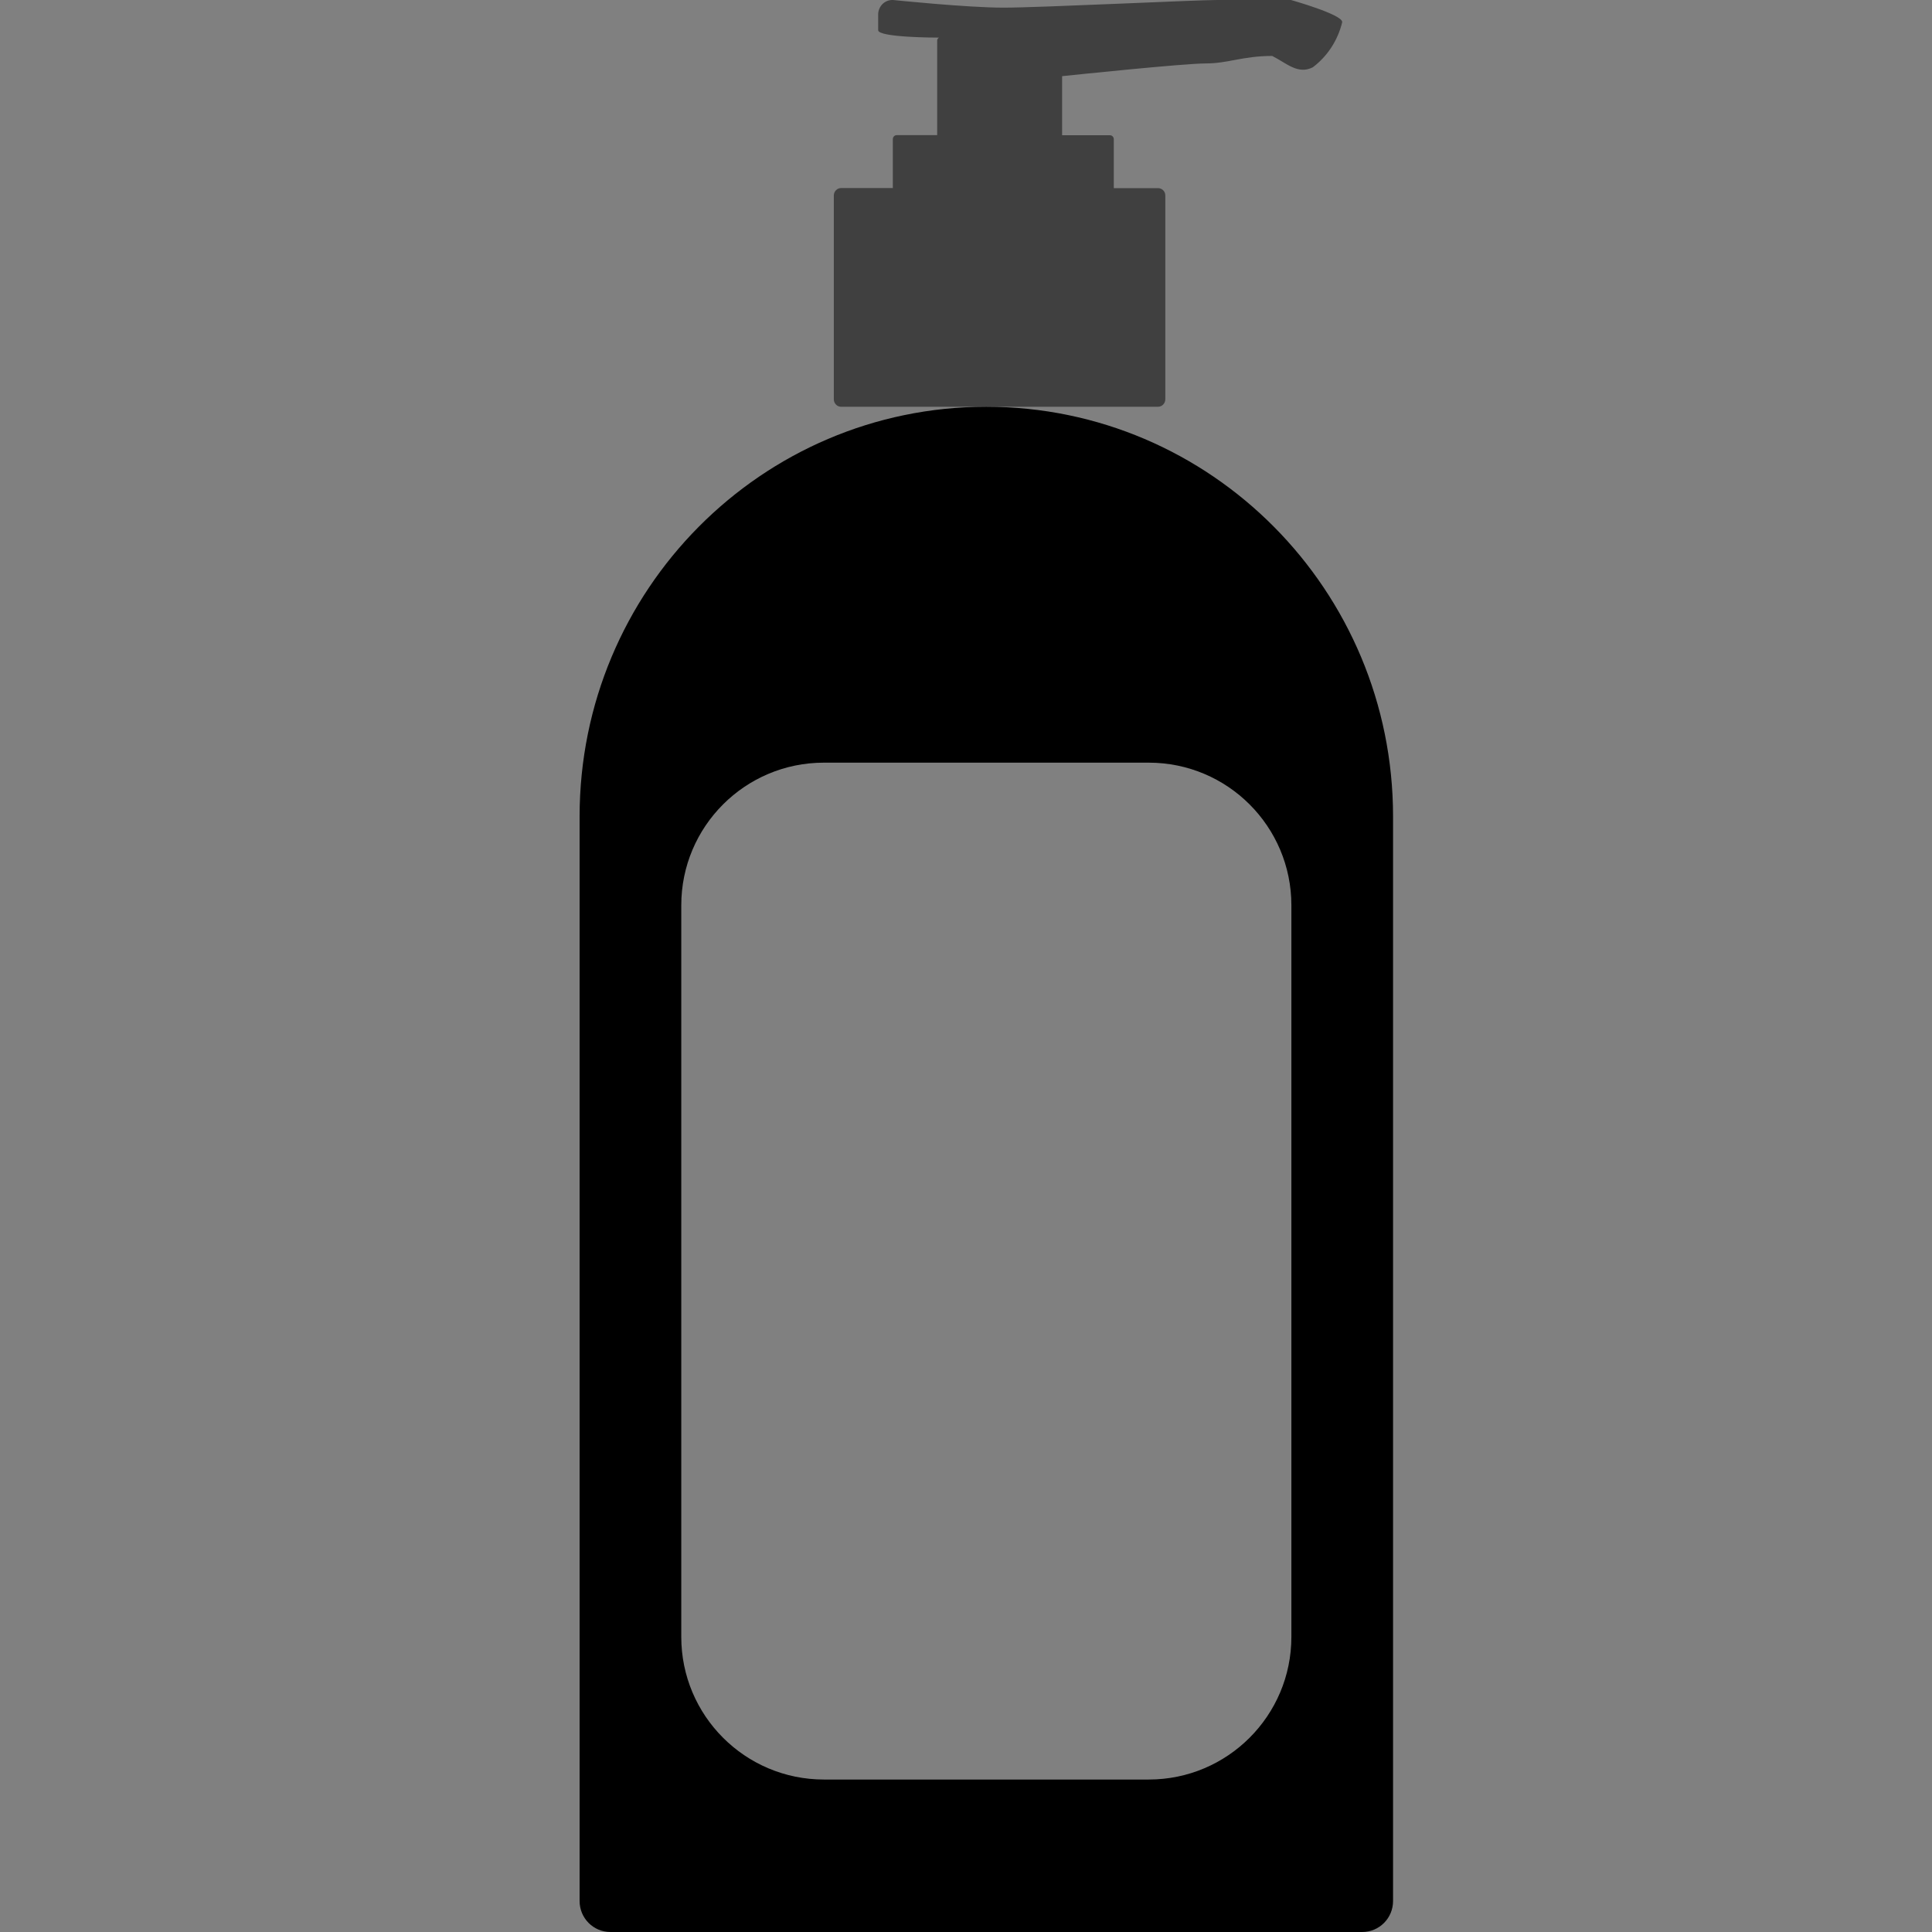 <svg width="24" height="24" viewBox="0 0 24 24" fill="none" xmlns="http://www.w3.org/2000/svg">
<rect x="0" y="0" width="24" height="24" fill="#808080" stroke="none"/>
<path d="M12.252 5.053C15.043 5.053 17.305 7.332 17.305 10.143V23.615C17.305 23.828 17.134 24 16.922 24H7.583C7.371 24 7.2 23.828 7.2 23.615V10.143C7.2 7.332 9.462 5.053 12.252 5.053Z" fill="black"/>
<path opacity="0.5" d="M16.674 0.273C16.62 0.499 16.491 0.698 16.308 0.836C16.124 0.929 15.987 0.788 15.804 0.695C15.438 0.695 15.255 0.788 14.98 0.788C14.705 0.788 13.31 0.934 13.194 0.946V1.68H13.788C13.815 1.68 13.836 1.703 13.836 1.73V2.337H14.385C14.409 2.337 14.432 2.346 14.45 2.364C14.467 2.381 14.476 2.405 14.476 2.43V4.959C14.476 5.01 14.436 5.053 14.385 5.053H10.448C10.424 5.053 10.401 5.043 10.384 5.025C10.367 5.007 10.357 4.983 10.358 4.958V2.429C10.358 2.378 10.399 2.336 10.448 2.336H11.091V1.729C11.091 1.701 11.112 1.679 11.139 1.679H11.642V0.505C11.642 0.489 11.65 0.475 11.665 0.467H11.642C11.642 0.467 10.909 0.467 10.909 0.375V0.179C10.909 0.13 10.93 0.082 10.964 0.049C10.999 0.015 11.046 -0.002 11.094 0C11.094 0 12.009 0.095 12.466 0.095C12.924 0.095 14.847 0 15.12 0H16.037C16.037 0 16.673 0.179 16.673 0.273H16.674Z" fill="black"/>
<path opacity="0.5" d="M14.27 9.474H10.235C9.256 9.474 8.463 10.267 8.463 11.246V20.334C8.463 21.312 9.256 22.106 10.235 22.106H14.27C15.249 22.106 16.042 21.312 16.042 20.334V11.246C16.042 10.267 15.249 9.474 14.27 9.474Z" fill="white"/>
</svg>
